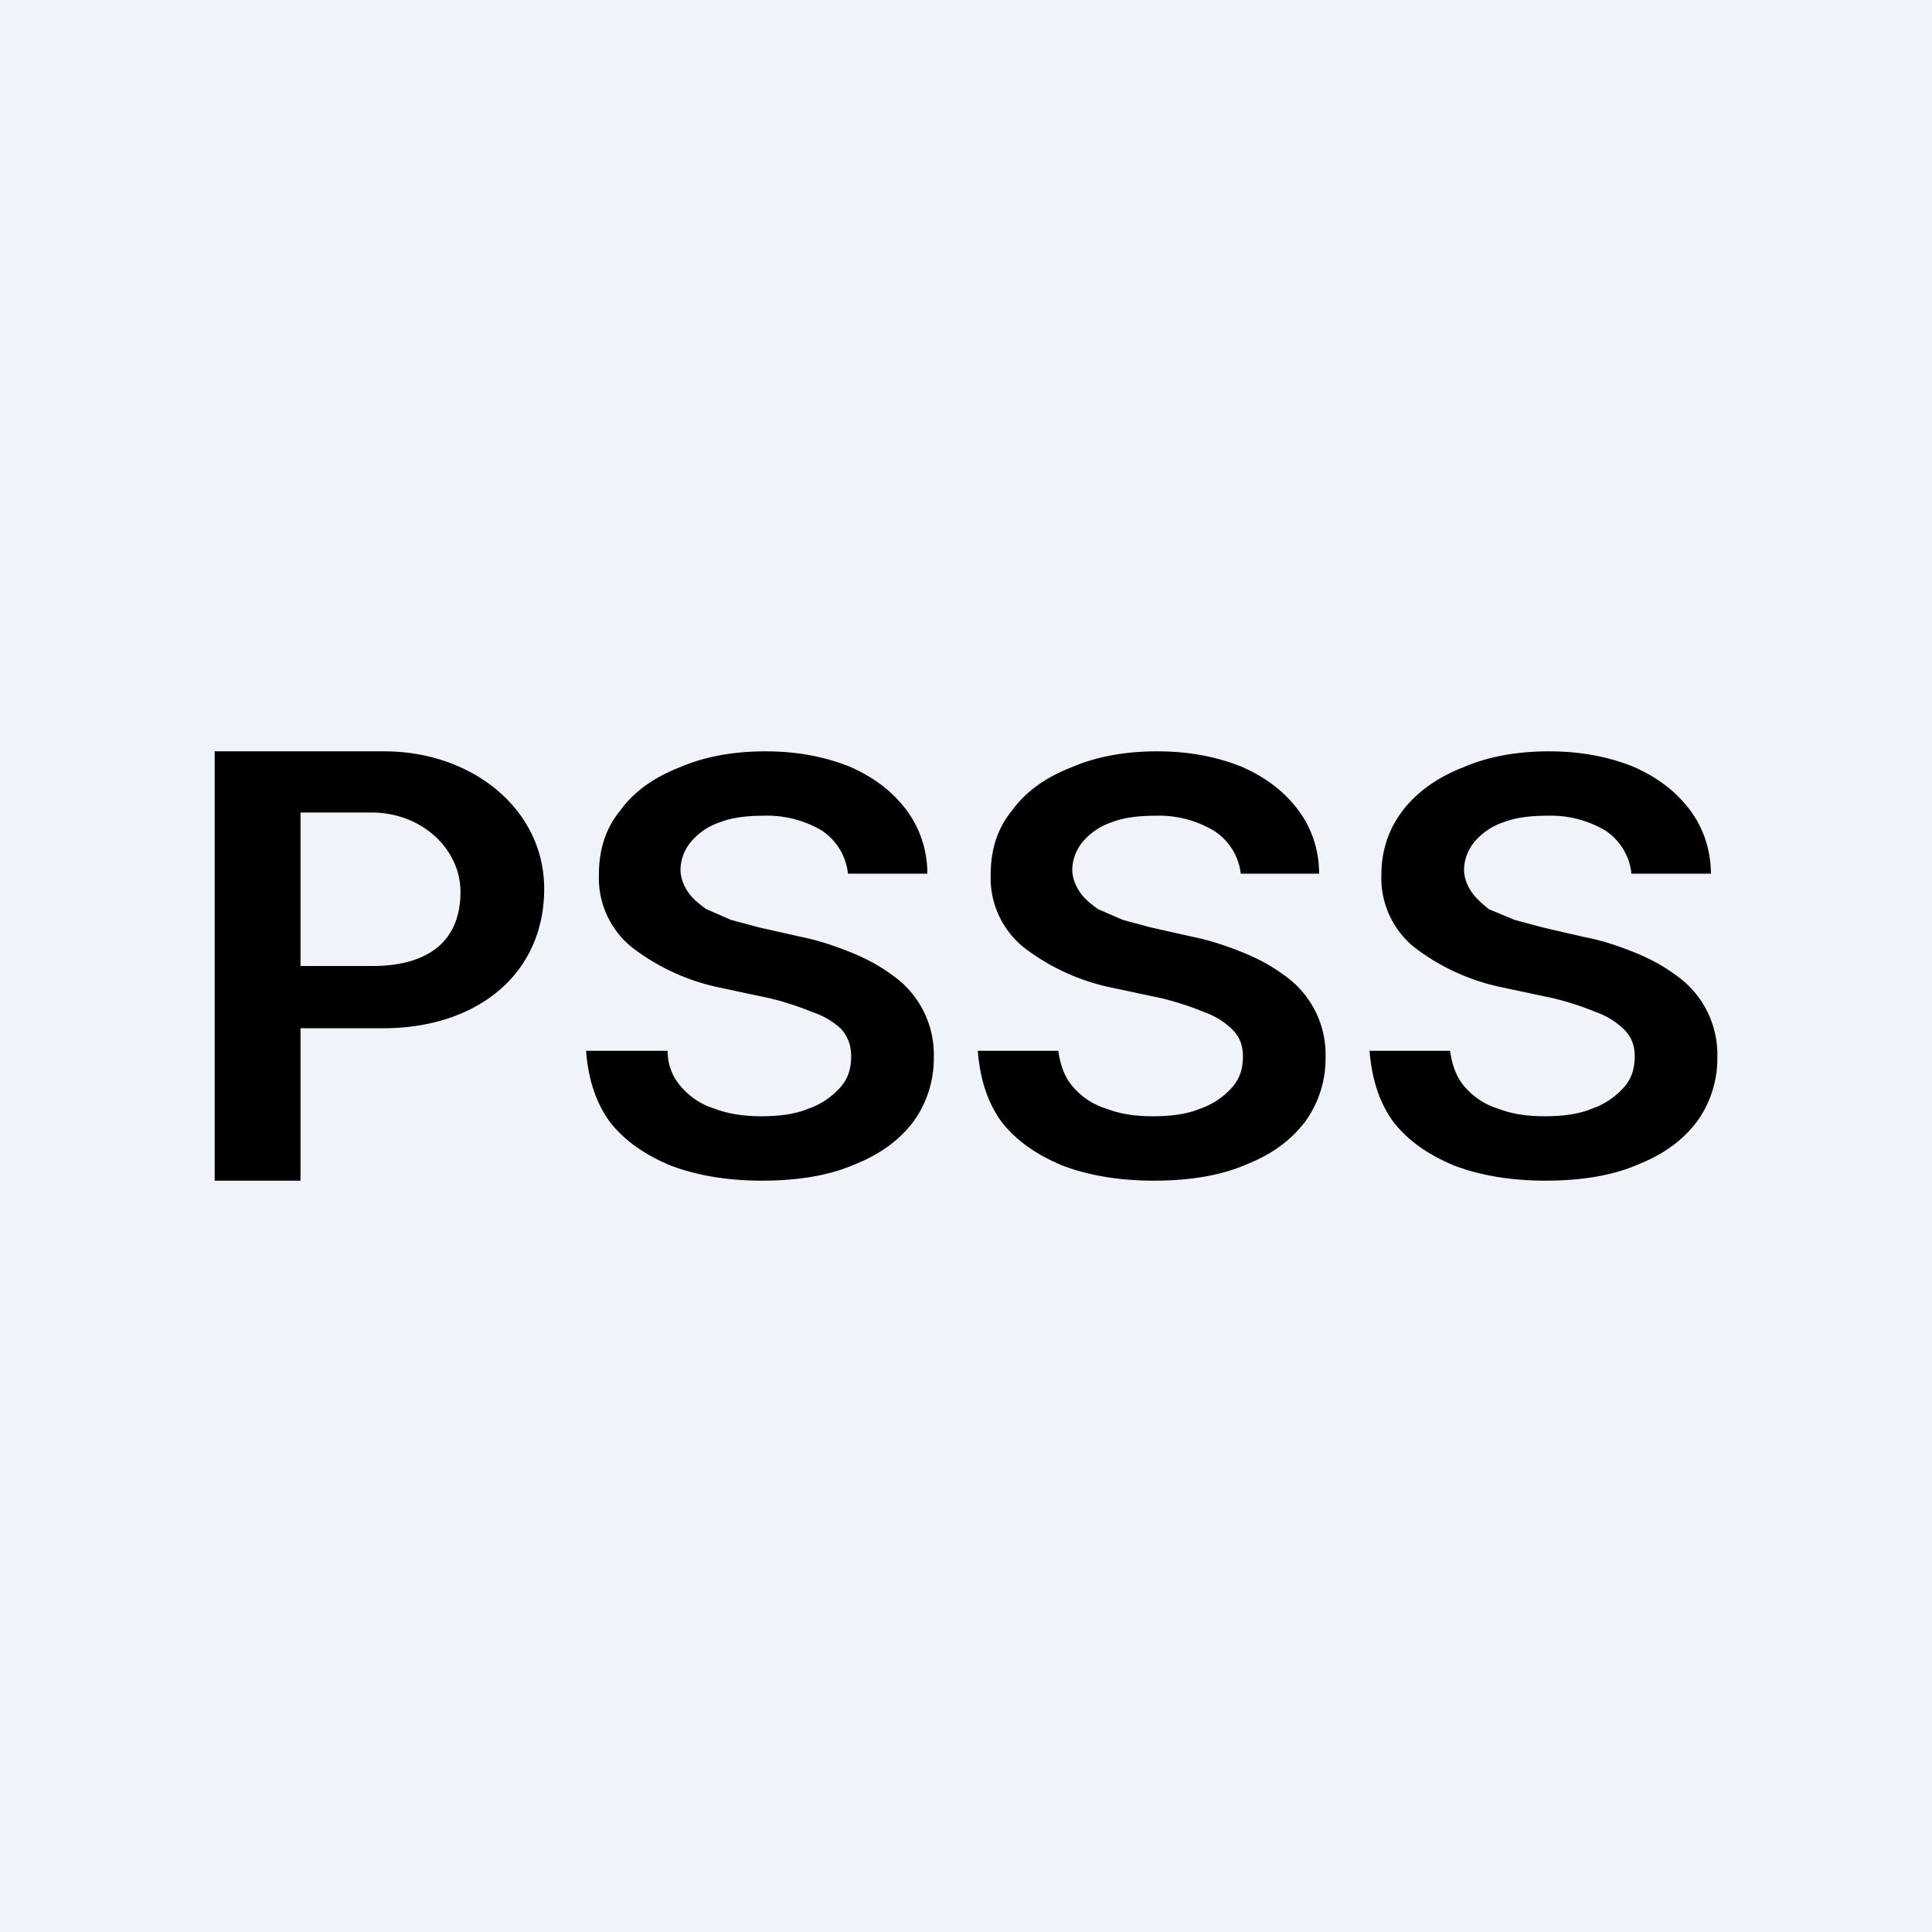 <!-- by TradingView --><svg width="18" height="18" viewBox="0 0 18 18" xmlns="http://www.w3.org/2000/svg"><path fill="#F0F3FA" d="M0 0h18v18H0z"/><path d="M2 11V7h1.58c.82 0 1.49.54 1.49 1.28 0 .8-.63 1.3-1.5 1.3H2.52V9h.95c.48 0 .82-.2.82-.69 0-.4-.36-.74-.83-.74H2.8V11H2ZM7.9 8.14a.55.55 0 0 0-.24-.4 1 1 0 0 0-.55-.14c-.16 0-.3.02-.4.06a.6.6 0 0 0-.27.18.42.42 0 0 0-.1.26c0 .08.03.15.07.21.04.06.1.11.17.16l.23.1.26.07.4.09c.15.03.3.08.45.14.15.06.28.13.4.22a.9.9 0 0 1 .38.76 1 1 0 0 1-.19.6c-.13.17-.3.3-.55.4-.23.1-.52.15-.86.15-.33 0-.61-.05-.85-.14-.24-.1-.43-.23-.57-.41-.13-.18-.2-.4-.22-.66h.76c0 .14.05.25.13.34.08.09.18.16.31.2.13.05.28.07.43.07.17 0 .32-.02.44-.07a.71.71 0 0 0 .3-.2c.07-.08.1-.17.1-.29 0-.1-.03-.18-.09-.25a.71.71 0 0 0-.27-.16 2.71 2.71 0 0 0-.4-.13l-.47-.1a2 2 0 0 1-.82-.38.83.83 0 0 1-.3-.67c0-.23.06-.43.2-.6.13-.18.32-.31.55-.4.23-.1.5-.15.8-.15.3 0 .55.05.78.14.23.1.4.23.53.4s.2.38.2.6h-.73ZM11.56 8.14a.55.55 0 0 0-.25-.4 1 1 0 0 0-.55-.14c-.16 0-.3.02-.4.06a.6.6 0 0 0-.27.18.42.42 0 0 0-.1.26c0 .08.03.15.07.21.04.06.1.11.17.16l.23.1.26.07.4.09c.15.03.3.08.45.14.15.06.28.13.4.22a.9.9 0 0 1 .38.76 1 1 0 0 1-.19.6c-.13.17-.3.3-.55.4-.23.1-.52.15-.86.15-.33 0-.61-.05-.85-.14-.24-.1-.43-.23-.57-.41-.13-.18-.2-.4-.22-.66h.75c.02.14.06.25.14.34.08.09.18.16.31.2.13.05.27.07.43.07.17 0 .32-.02.44-.07a.71.71 0 0 0 .3-.2c.07-.08.1-.17.1-.29 0-.1-.03-.18-.1-.25a.71.71 0 0 0-.26-.16 2.72 2.72 0 0 0-.4-.13l-.47-.1a2 2 0 0 1-.82-.38.83.83 0 0 1-.3-.67c0-.23.06-.43.2-.6.13-.18.32-.31.55-.4.23-.1.5-.15.8-.15.3 0 .55.05.78.14.23.1.4.23.53.4s.2.38.2.6h-.73ZM15.2 8.14a.55.55 0 0 0-.24-.4 1 1 0 0 0-.55-.14c-.16 0-.3.02-.4.06a.6.6 0 0 0-.27.18.42.42 0 0 0-.1.26c0 .08.03.15.07.21.04.06.1.11.16.16l.24.1.26.07.39.09c.16.03.31.08.46.14.15.06.28.13.4.22a.9.9 0 0 1 .38.76 1 1 0 0 1-.19.6c-.13.17-.3.3-.55.4-.23.1-.52.15-.86.15-.33 0-.61-.05-.85-.14-.24-.1-.43-.23-.57-.41-.13-.18-.2-.4-.22-.66h.75c.02.14.06.25.14.34.08.09.18.16.31.2.13.05.27.07.43.07.17 0 .32-.02.44-.07a.71.71 0 0 0 .3-.2c.07-.08.1-.17.1-.29 0-.1-.03-.18-.1-.25a.71.71 0 0 0-.26-.16 2.71 2.71 0 0 0-.4-.13L14 9.2a2 2 0 0 1-.83-.38.83.83 0 0 1-.3-.67c0-.23.07-.43.2-.6.14-.18.33-.31.56-.4.23-.1.5-.15.8-.15.3 0 .55.05.78.14.23.1.4.23.53.4s.2.38.2.6h-.73Z"/></svg>